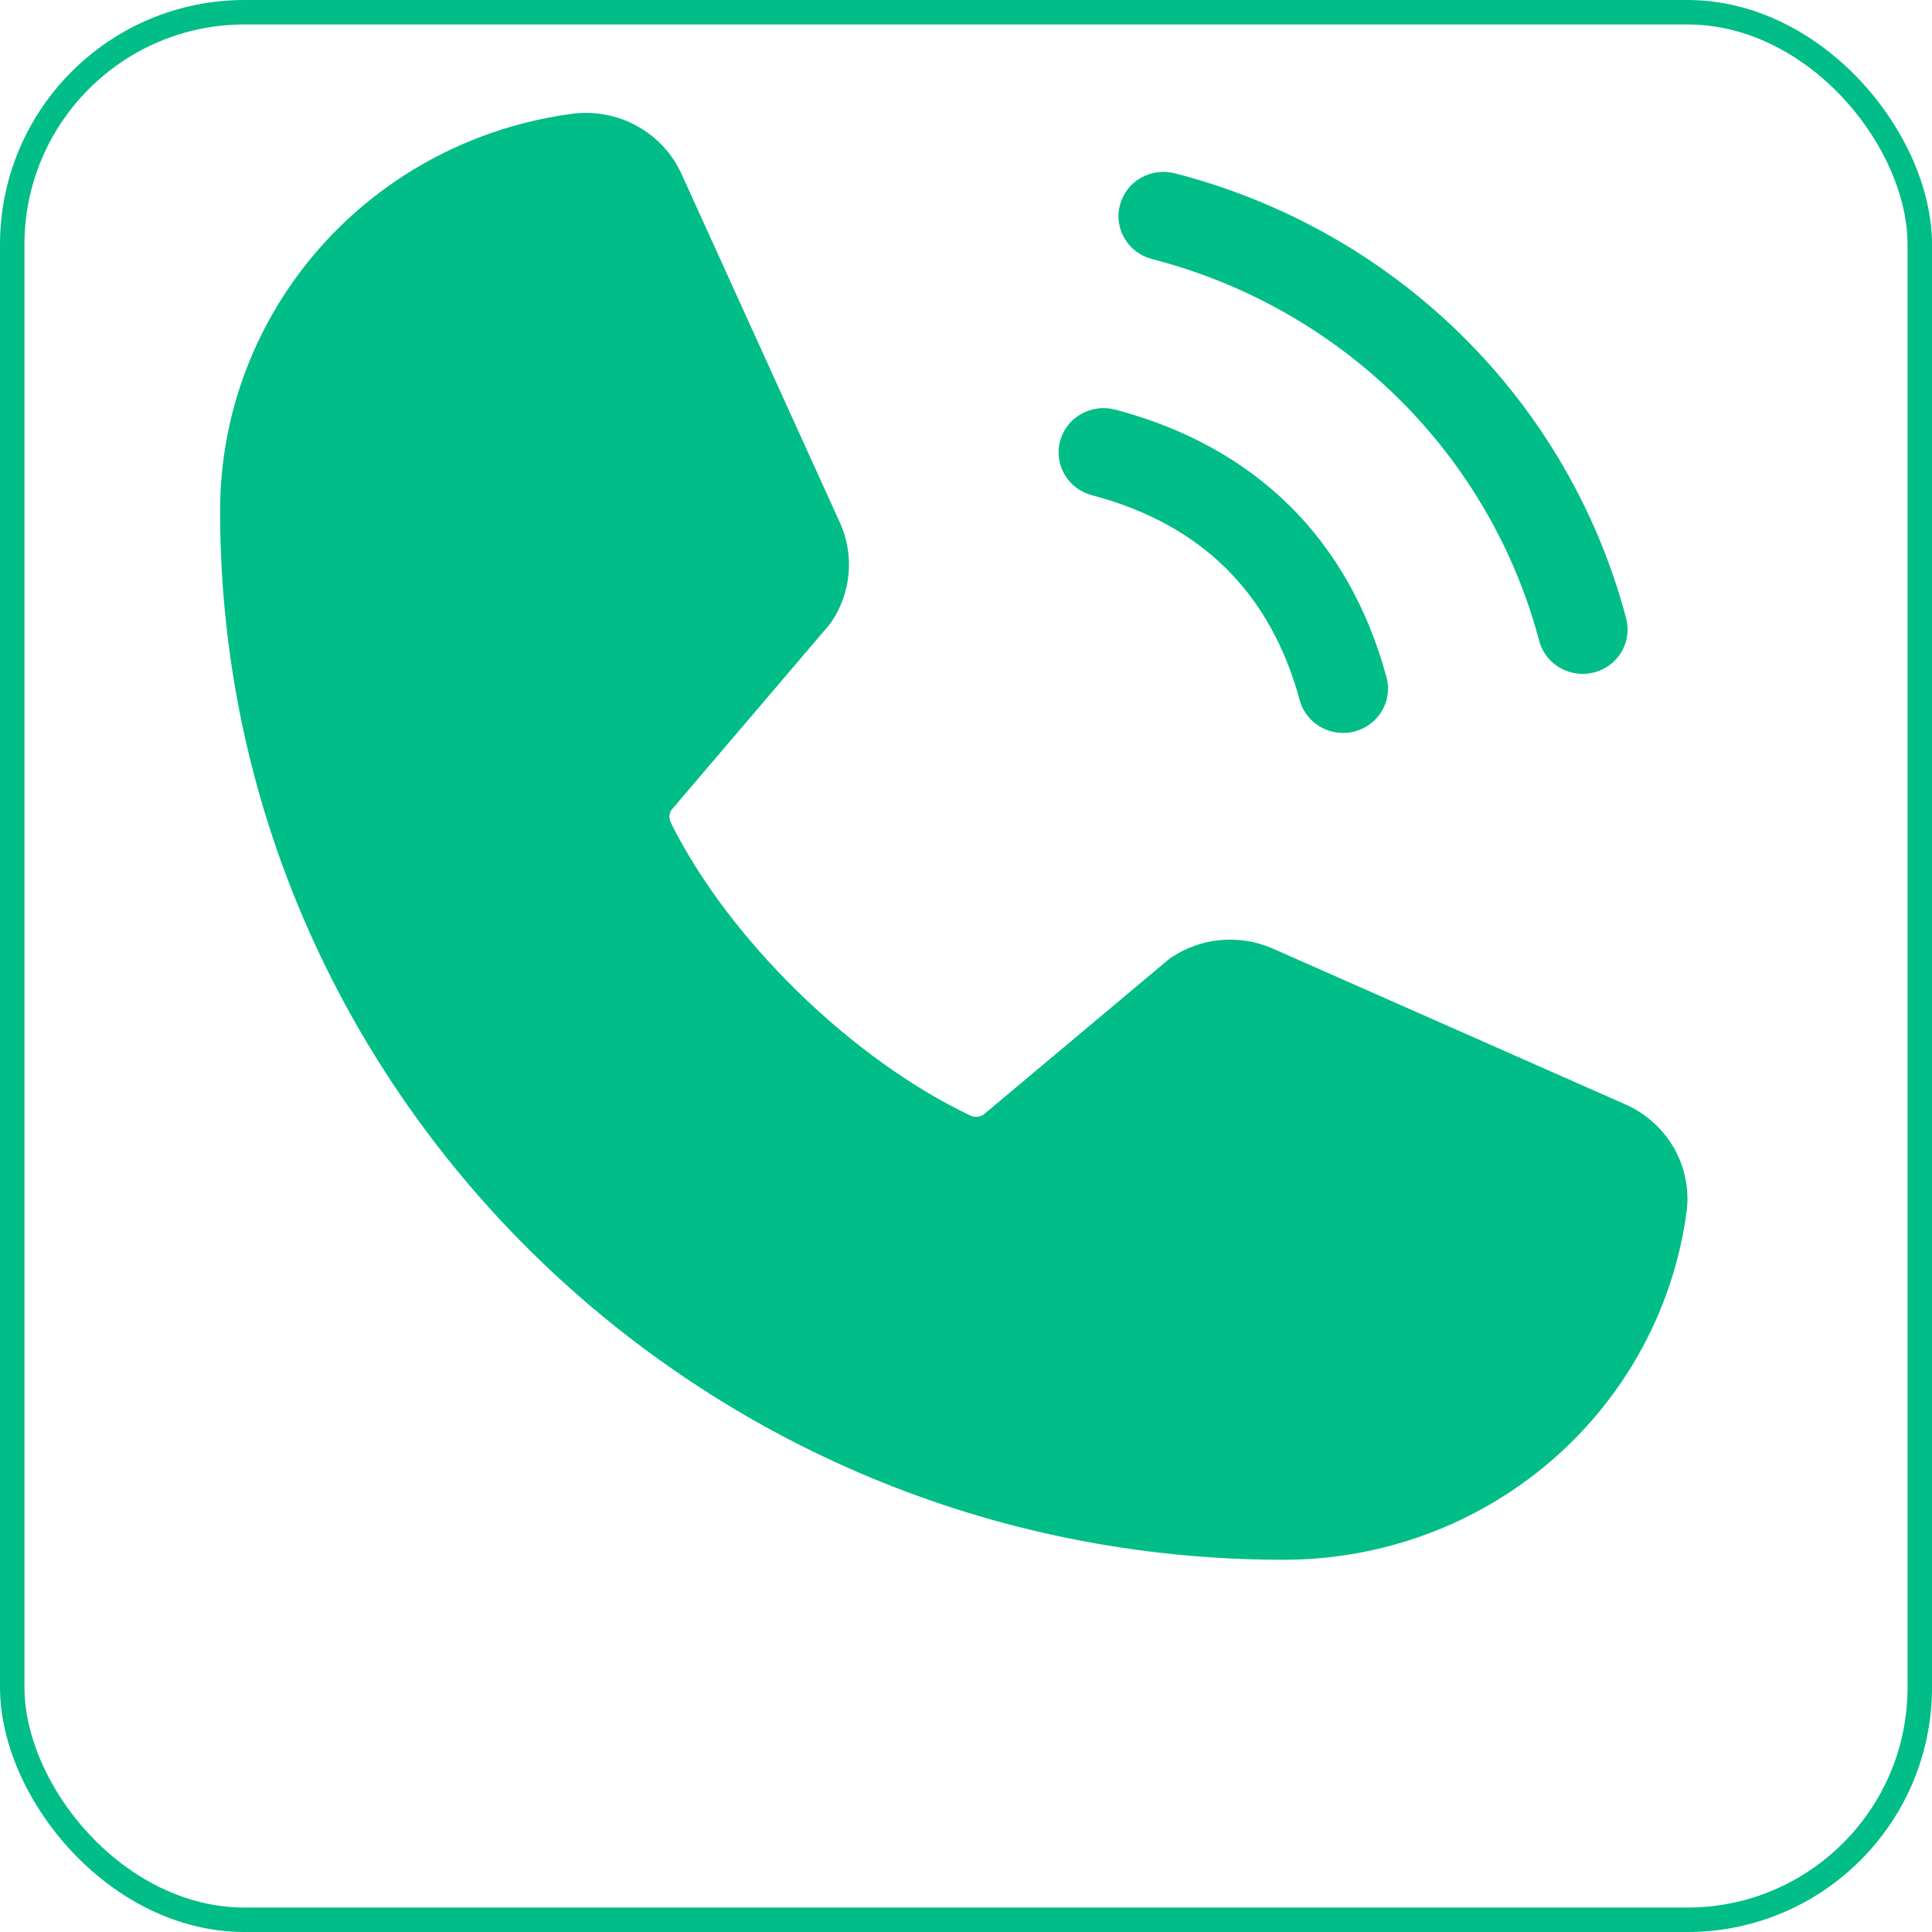 <svg width="79" height="79" viewBox="0 0 79 79" fill="none" xmlns="http://www.w3.org/2000/svg">
<rect x="0.5" y="0.5" width="78" height="78" rx="9.5" stroke="#01BD88"/>
<path d="M45.796 8.372C45.859 8.142 45.966 7.926 46.113 7.737C46.26 7.548 46.443 7.389 46.652 7.27C46.861 7.151 47.092 7.074 47.331 7.043C47.57 7.011 47.813 7.027 48.046 7.089C52.483 8.23 56.53 10.517 59.772 13.713C63.014 16.91 65.333 20.901 66.491 25.276C66.553 25.506 66.569 25.746 66.537 25.982C66.506 26.218 66.427 26.445 66.306 26.651C66.186 26.857 66.025 27.038 65.833 27.183C65.641 27.327 65.423 27.433 65.189 27.495C65.035 27.535 64.875 27.556 64.715 27.555C64.31 27.555 63.917 27.424 63.596 27.181C63.275 26.938 63.044 26.597 62.94 26.212C61.946 22.454 59.954 19.026 57.17 16.28C54.385 13.534 50.908 11.57 47.097 10.59C46.864 10.529 46.645 10.423 46.454 10.278C46.262 10.133 46.101 9.953 45.981 9.747C45.86 9.541 45.781 9.313 45.75 9.077C45.718 8.841 45.734 8.602 45.796 8.372ZM44.648 20.25C49.103 21.421 51.956 24.235 53.144 28.627C53.248 29.012 53.479 29.353 53.8 29.596C54.121 29.839 54.514 29.97 54.919 29.97C55.079 29.971 55.239 29.95 55.394 29.91C55.627 29.848 55.845 29.742 56.037 29.598C56.229 29.453 56.39 29.272 56.51 29.066C56.631 28.86 56.71 28.633 56.741 28.397C56.773 28.161 56.757 27.921 56.694 27.691C55.164 22.043 51.325 18.258 45.597 16.748C45.364 16.687 45.121 16.671 44.882 16.703C44.643 16.734 44.412 16.811 44.203 16.93C43.781 17.171 43.473 17.567 43.347 18.031C43.222 18.496 43.288 18.99 43.532 19.406C43.776 19.822 44.178 20.126 44.648 20.25ZM68.967 49.531C68.443 53.477 66.479 57.099 63.443 59.722C60.407 62.344 56.506 63.786 52.47 63.779C28.5 63.779 9 44.55 9 20.914C8.992 16.936 10.454 13.09 13.111 10.097C15.768 7.103 19.44 5.166 23.44 4.647C24.361 4.536 25.293 4.723 26.097 5.18C26.901 5.637 27.532 6.338 27.897 7.179L34.356 21.397C34.642 22.041 34.76 22.744 34.7 23.444C34.64 24.144 34.404 24.818 34.014 25.406C33.974 25.466 33.931 25.523 33.885 25.578L27.435 33.143C27.396 33.221 27.375 33.307 27.375 33.395C27.375 33.482 27.396 33.568 27.435 33.647C29.78 38.38 34.813 43.306 39.68 45.616C39.761 45.652 39.85 45.669 39.939 45.666C40.029 45.663 40.116 45.64 40.194 45.597L47.753 39.258C47.806 39.212 47.864 39.17 47.924 39.132C48.517 38.742 49.2 38.504 49.909 38.439C50.619 38.375 51.334 38.486 51.989 38.763L66.451 45.154C67.292 45.522 67.991 46.147 68.445 46.937C68.898 47.726 69.081 48.639 68.967 49.54V49.531Z" fill="#01BD88"/>
</svg>
